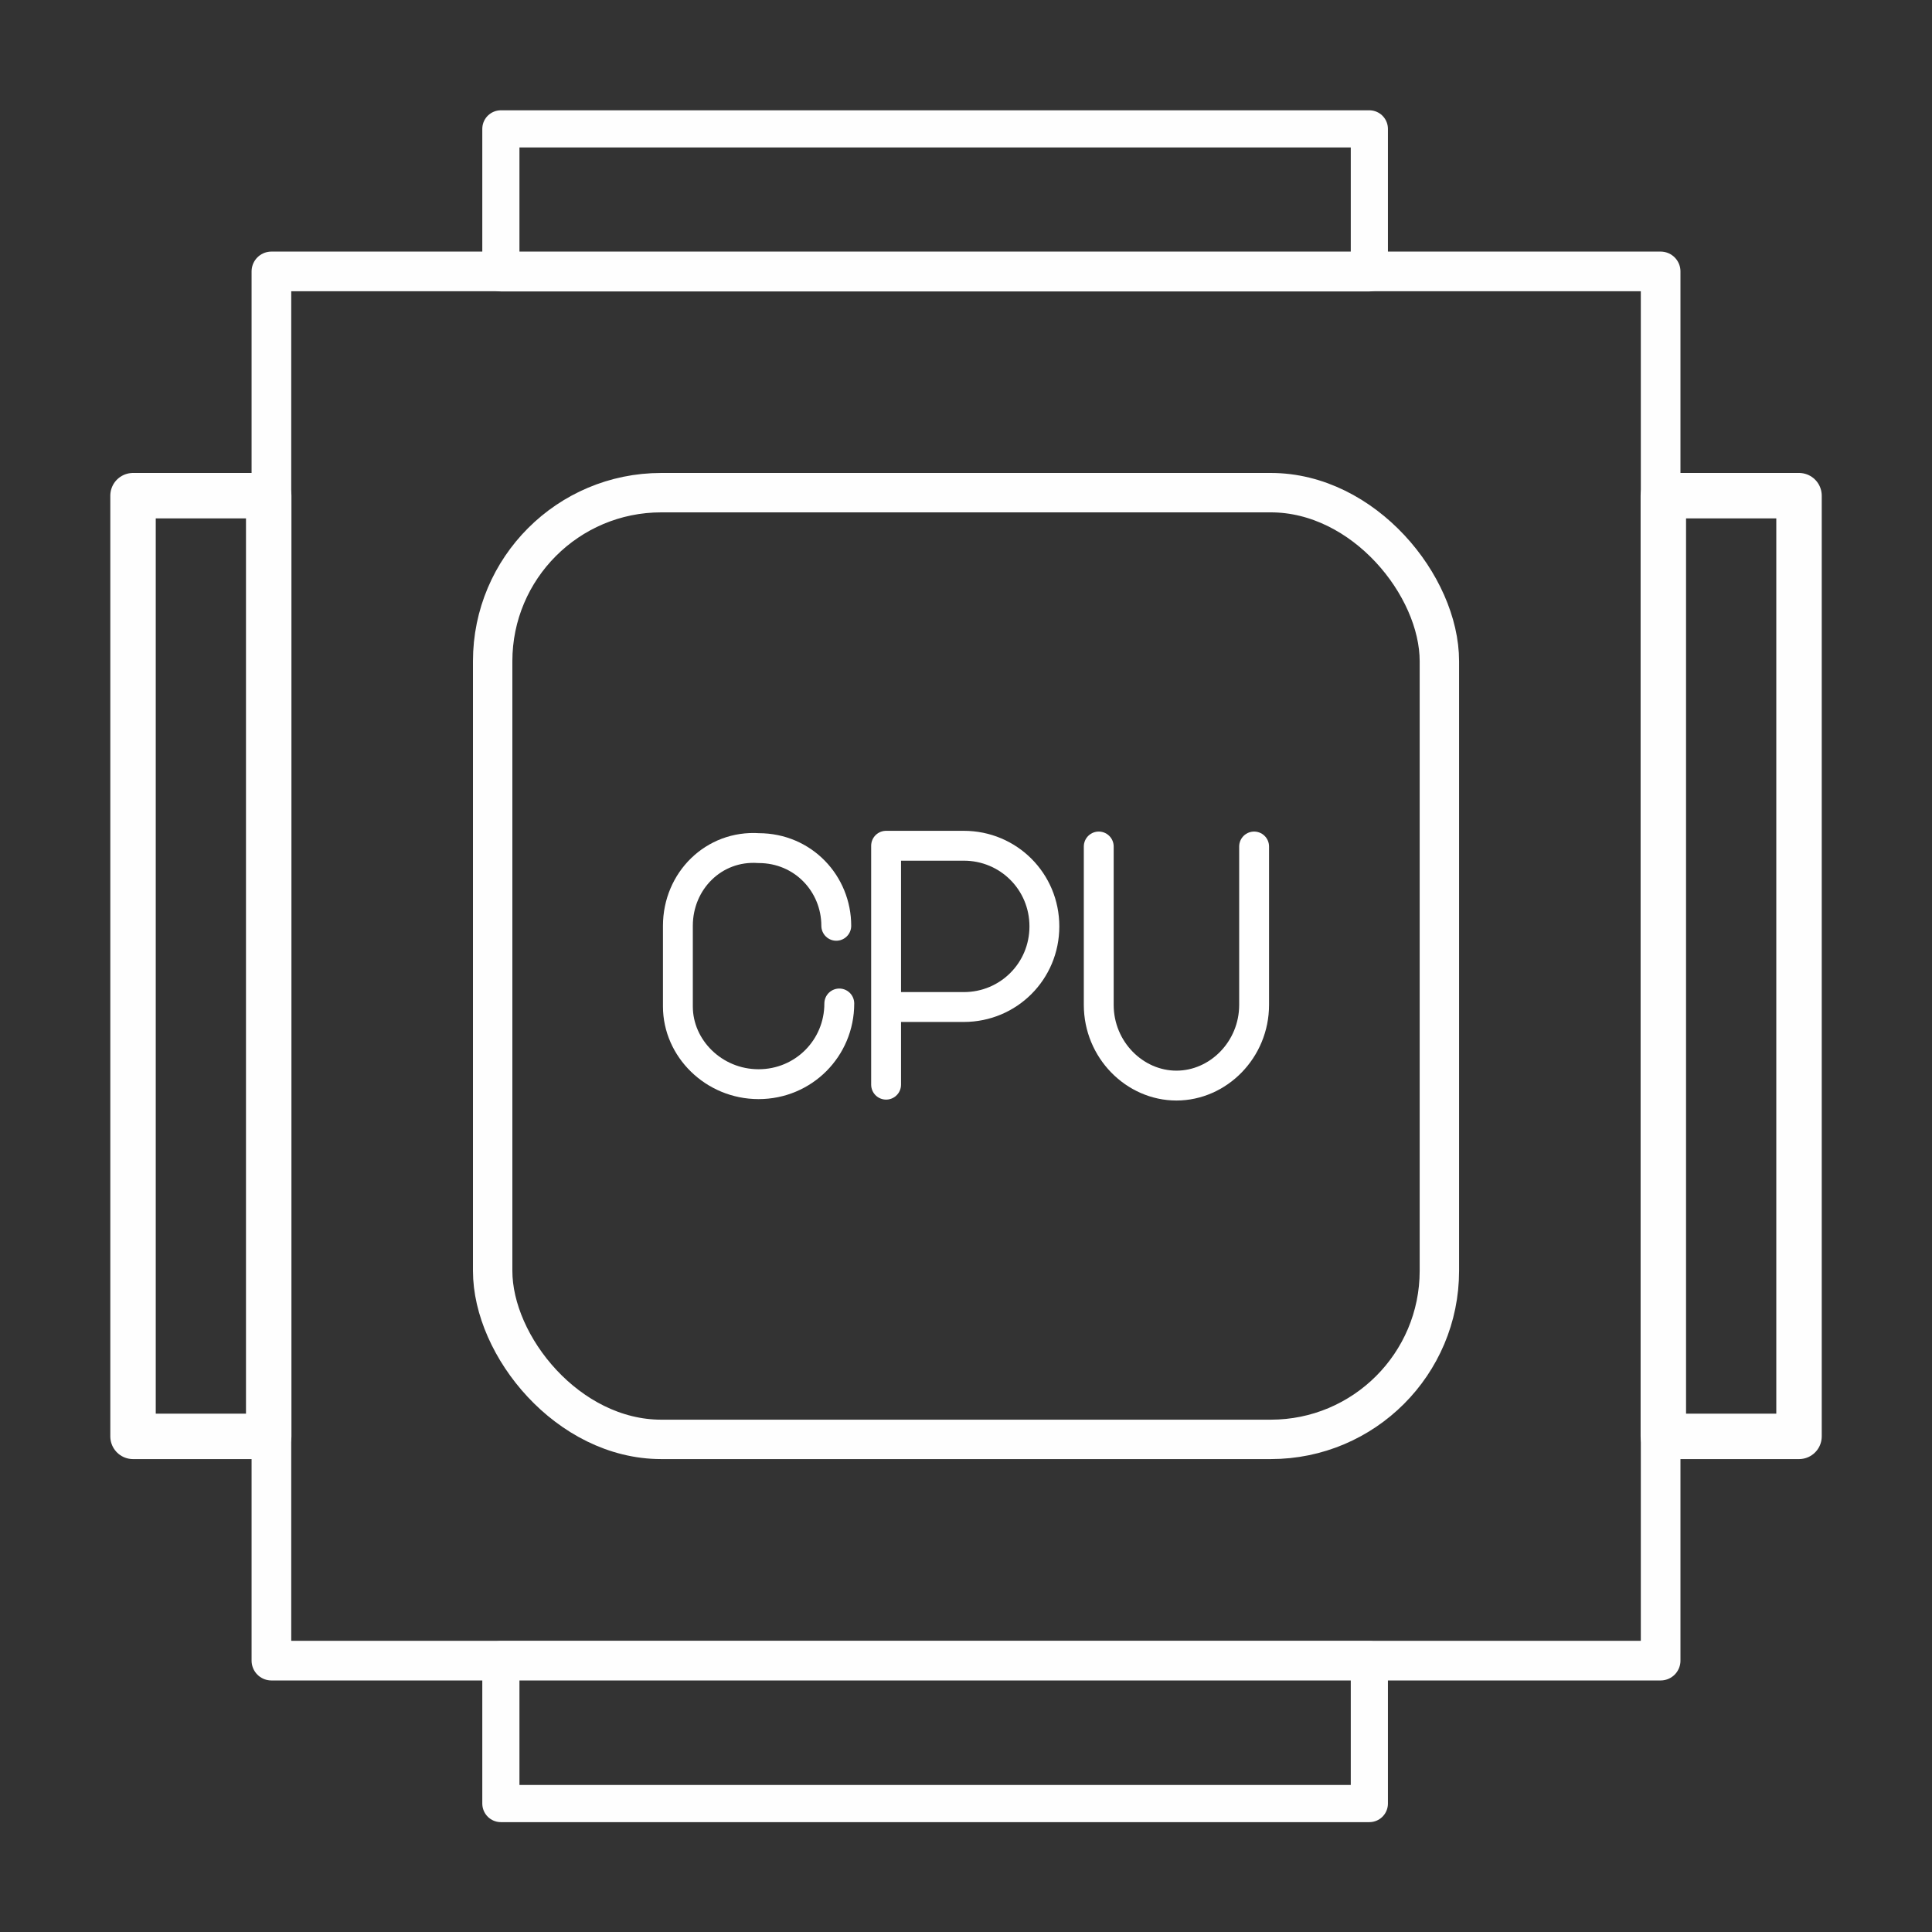 <?xml version="1.0" encoding="UTF-8" standalone="no"?>
<svg
   viewBox="0 0 48 48"
   version="1.1"
   id="svg50"
   sodipodi:docname="cpu_x.svg"
   xml:space="preserve"
   inkscape:version="1.2.2 (b0a8486541, 2022-12-01)"
   xmlns:inkscape="http://www.inkscape.org/namespaces/inkscape"
   xmlns:sodipodi="http://sodipodi.sourceforge.net/DTD/sodipodi-0.dtd"
   xmlns="http://www.w3.org/2000/svg"
   xmlns:svg="http://www.w3.org/2000/svg"><rect x="0" y="0" width="48" height="48" fill="#333333" stroke="none"/><sodipodi:namedview
     id="namedview52"
     pagecolor="#505050"
     bordercolor="#000000"
     borderopacity="0.25"
     inkscape:showpageshadow="2"
     inkscape:pageopacity="0"
     inkscape:pagecheckerboard="0"
     inkscape:deskcolor="#d1d1d1"
     showgrid="false"
     inkscape:zoom="11.313709"
     inkscape:cx="16.572815"
     inkscape:cy="28.461048"
     inkscape:window-width="1426"
     inkscape:window-height="990"
     inkscape:window-x="1945"
     inkscape:window-y="0"
     inkscape:window-maximized="0"
     inkscape:current-layer="g38448" /><defs
     id="defs46"><linearGradient
       id="linearGradient1323"
       inkscape:swatch="solid"><stop
         style="stop-color:#000000;stop-opacity:1;"
         offset="0"
         id="stop1321" /></linearGradient><style
       id="style44">.a{fill:none;stroke:#fff;stroke-linecap:round;stroke-linejoin:round;}</style><style
       id="style21506">.a{fill:none;stroke:#fff;stroke-linecap:round;stroke-linejoin:round;}</style></defs><style
     type="text/css"
     id="style5848">
	.st0{display:none;}
	.st1{display:inline;}
	.st2{fill:none;stroke:#FFFF00;stroke-width:0.25;stroke-miterlimit:10;}
	.st3{fill:none;stroke:#FFFF00;stroke-width:0.1;stroke-miterlimit:10;}
	.st4{fill:#FFFF00;}
	.st5{fill:none;stroke:#FFFFFF;stroke-linecap:round;stroke-linejoin:round;stroke-miterlimit:10;}
	.st6{fill:#FFFFFF;}
	.st7{fill:none;stroke:#FFFFFF;stroke-linecap:round;stroke-linejoin:round;}
</style><style
     type="text/css"
     id="style21588">
	.st0{display:none;}
	.st1{display:inline;}
	.st2{fill:none;stroke:#FFFF00;stroke-width:0.25;stroke-miterlimit:10;}
	.st3{fill:none;stroke:#FFFF00;stroke-width:0.1;stroke-miterlimit:10;}
	.st4{fill:#FFFF00;}
	.st5{fill:none;stroke:#FFFFFF;stroke-linecap:round;stroke-linejoin:round;stroke-miterlimit:10;}
	.st6{fill:#FFFFFF;}
	.st7{fill:none;stroke:#FFFFFF;stroke-linecap:round;stroke-linejoin:round;}
</style><g
     id="g38448"
     transform="translate(0.316,-4.716)"><rect
       style="fill:#000000;fill-opacity:0;stroke:#fefefe;stroke-width:0.923;stroke-linecap:round;stroke-linejoin:round;stroke-opacity:1;paint-order:stroke fill markers"
       id="rect9037"
       width="21.577"
       height="3.577"
       x="12.128"
       y="7.918"
       ry="0"
       rx="0" /><rect
       style="fill:#000000;fill-opacity:0;stroke:#fefefe;stroke-width:0.923;stroke-linecap:round;stroke-linejoin:round;stroke-opacity:1;paint-order:stroke fill markers"
       id="rect9155"
       width="21.577"
       height="3.577"
       x="12.128"
       y="45.948"
       ry="0"
       rx="0" /><rect
       style="fill:#000000;fill-opacity:0;stroke:#fefefe;stroke-width:1.129;stroke-linecap:round;stroke-linejoin:round;stroke-opacity:1;paint-order:stroke fill markers"
       id="rect9157"
       width="3.371"
       height="23.371"
       x="41.009"
       y="17.031" /><rect
       style="fill:#000000;fill-opacity:0;stroke:#fefefe;stroke-width:1.129;stroke-linecap:round;stroke-linejoin:round;stroke-opacity:1;paint-order:stroke fill markers"
       id="rect9159"
       width="3.371"
       height="23.371"
       x="2.989"
       y="17.031" /><g
       id="g23752"><rect
         style="fill:#000000;fill-opacity:0;stroke:#fefefe;stroke-width:0.985;stroke-linejoin:round;stroke-opacity:1;paint-order:stroke fill markers"
         id="rect6017"
         width="34.515"
         height="34.515"
         x="6.427"
         y="11.459" /><g
         id="g23742"><rect
           style="fill:#000000;fill-opacity:0;stroke:#fefefe;stroke-width:0.979;stroke-linecap:round;stroke-linejoin:round;stroke-opacity:1;paint-order:stroke fill markers"
           id="rect8254"
           width="23.521"
           height="23.521"
           x="11.924"
           y="16.956"
           ry="4.188" /><g
           id="g23734"
           transform="translate(-0.026,0.344)"><g
             id="g13672"
             transform="matrix(0.742,0,0,0.742,-129.198,-4.815)">
		<path
   class="st5"
   d="m 203.4,48.7 v -8 h 2.6 c 1.5,0 2.7,1.2 2.7,2.7 0,1.5 -1.2,2.7 -2.7,2.7 h -2.6"
   id="path13670" />
	</g><path
             class="st5"
             d="m 20.562,29.303 v 0 c 0,1.114 -0.891,2.005 -2.005,2.005 v 0 c -1.114,0 -2.005,-0.891 -2.005,-1.93 v -2.005 c 0,-1.114 0.891,-2.005 2.005,-1.93 v 0 c 1.114,0 1.93,0.891 1.93,1.93 v 0"
             id="path13972"
             style="stroke-width:0.742" /><path
             class="st5"
             d="m 27.008,25.403 v 3.935 c 0,1.114 0.891,2.005 1.93,2.005 1.039,0 1.93,-0.891 1.93,-2.005 v -3.935"
             id="path13976"
             style="stroke-width:0.742" /></g></g></g></g><style
     type="text/css"
     id="style9524">
	.st0{display:none;}
	.st1{display:inline;}
	.st2{fill:none;stroke:#FFFF00;stroke-width:0.25;stroke-miterlimit:10;}
	.st3{fill:none;stroke:#FFFF00;stroke-width:0.1;stroke-miterlimit:10;}
	.st4{fill:#FFFF00;}
	.st5{fill:none;stroke:#FFFFFF;stroke-linecap:round;stroke-linejoin:round;stroke-miterlimit:10;}
	.st6{fill:#FFFFFF;}
	.st7{fill:none;stroke:#FFFFFF;stroke-linecap:round;stroke-linejoin:round;}
</style></svg>
